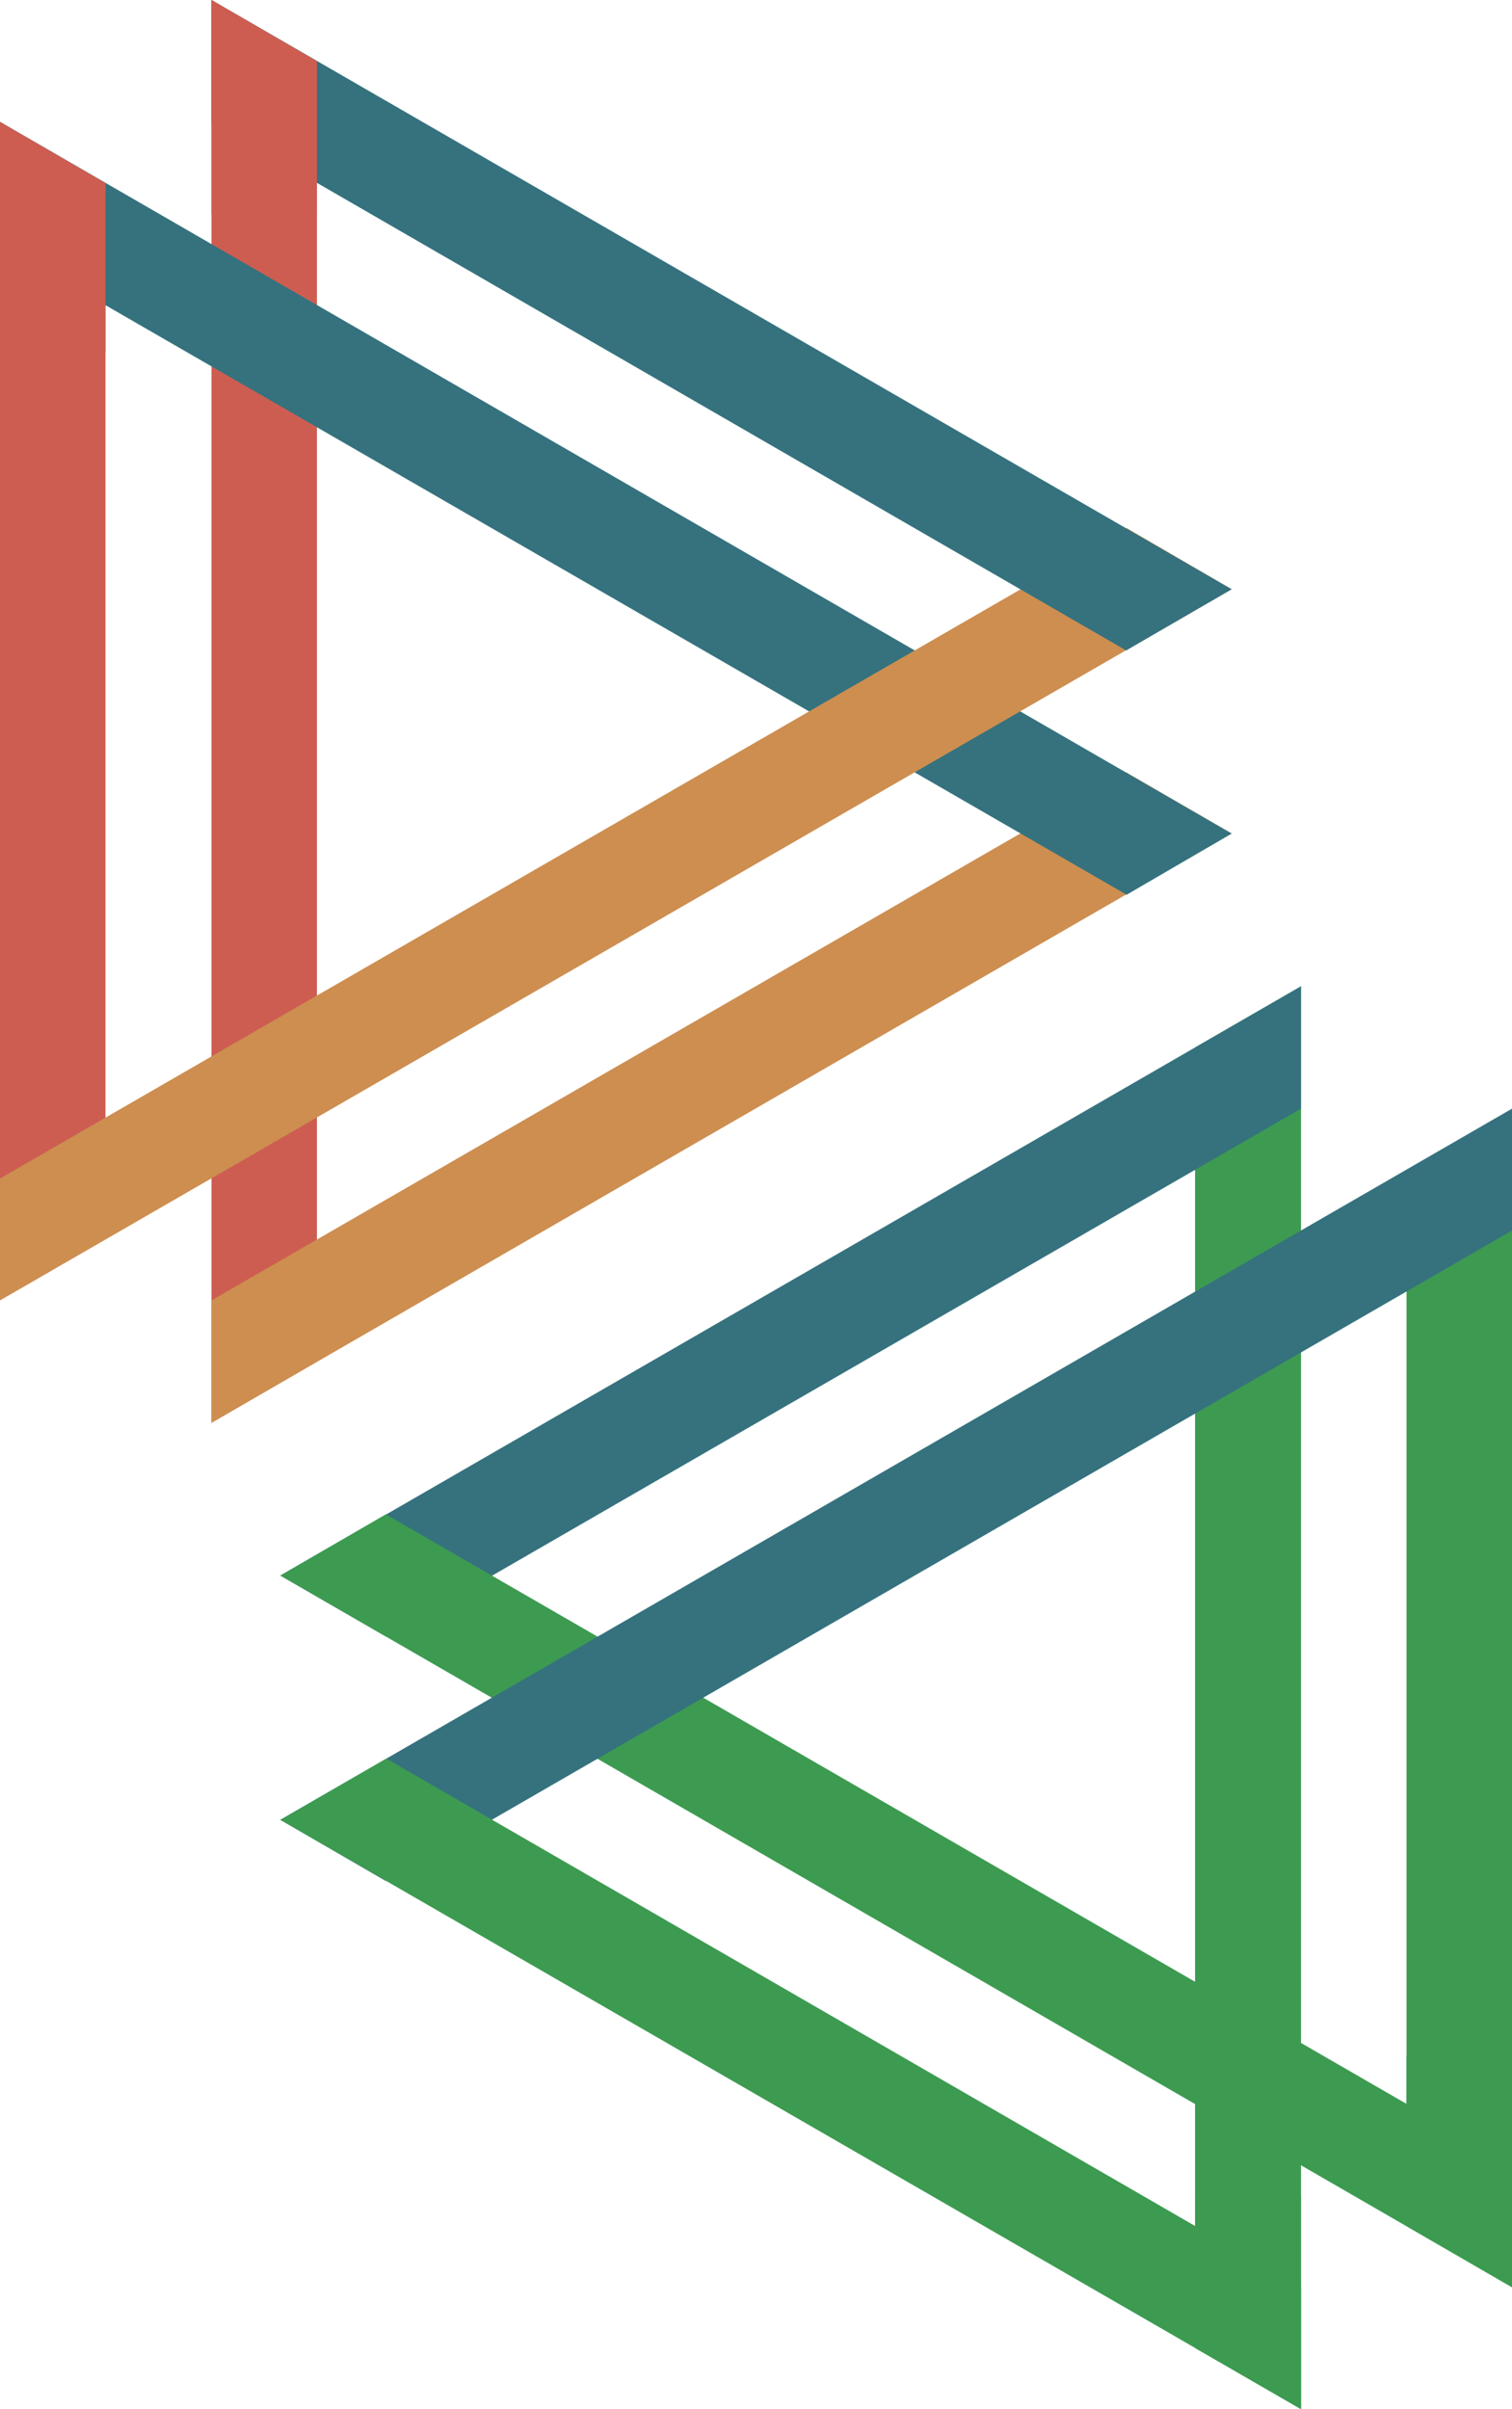 <?xml version="1.0" encoding="utf-8"?>
<!-- Generator: Adobe Illustrator 21.1.0, SVG Export Plug-In . SVG Version: 6.00 Build 0)  -->
<svg version="1.1" id="Layer_1" xmlns="http://www.w3.org/2000/svg" xmlns:xlink="http://www.w3.org/1999/xlink" x="0px" y="0px"
	 viewBox="0 0 313.9 500" style="enable-background:new 0 0 313.9 500;" xml:space="preserve">
<style type="text/css">
	.st0{fill:#CE5D51;}
	.st1{fill:#CD8E50;}
	.st2{fill:#35727E;}
	.st3{fill:#3C9B51;}
</style>
<g>
	<polygon class="st0" points="21.9,235.4 0,255.4 0,25.3 21.9,38 	"/>
	<polygon class="st0" points="65.8,282.6 43.9,295.3 43.9,0 65.8,12.7 	"/>
	<polygon class="st1" points="233.8,160.3 255.7,173 43.9,295.3 43.9,269.9 	"/>
	<polygon class="st2" points="255.7,173 233.9,185.7 0,50.7 0,25.3 	"/>
	<polygon class="st1" points="233.9,109.6 255.7,122.3 0,269.9 0,244.6 	"/>
	<polygon class="st2" points="255.7,122.3 233.8,135 43.9,25.3 43.9,0 	"/>
	<polygon class="st0" points="21.9,38 0,25.3 0,73.2 21.9,73.2 	"/>
	<polygon class="st0" points="65.8,12.7 43.9,0 43.9,44.3 65.8,44.3 	"/>
</g>
<g>
	<polygon class="st3" points="292,264.6 313.9,244.6 313.9,474.7 292,462 	"/>
	<polygon class="st3" points="248.1,217.4 270.1,204.7 270.1,500 248.1,487.3 	"/>
	<polygon class="st2" points="80.2,339.7 58.2,327 270.1,204.7 270.1,230.1 	"/>
	<polygon class="st3" points="58.2,327 80.1,314.3 313.9,449.3 313.9,474.7 	"/>
	<polygon class="st2" points="80.1,390.4 58.2,377.7 313.9,230.1 313.9,255.4 	"/>
	<polygon class="st3" points="58.2,377.7 80.2,365 270.1,474.7 270.1,500 	"/>
	<polygon class="st3" points="292,462 313.9,474.7 313.9,426.8 292,426.8 	"/>
	<polygon class="st3" points="248.1,487.3 270.1,500 270.1,455.7 248.1,455.7 	"/>
</g>
</svg>
